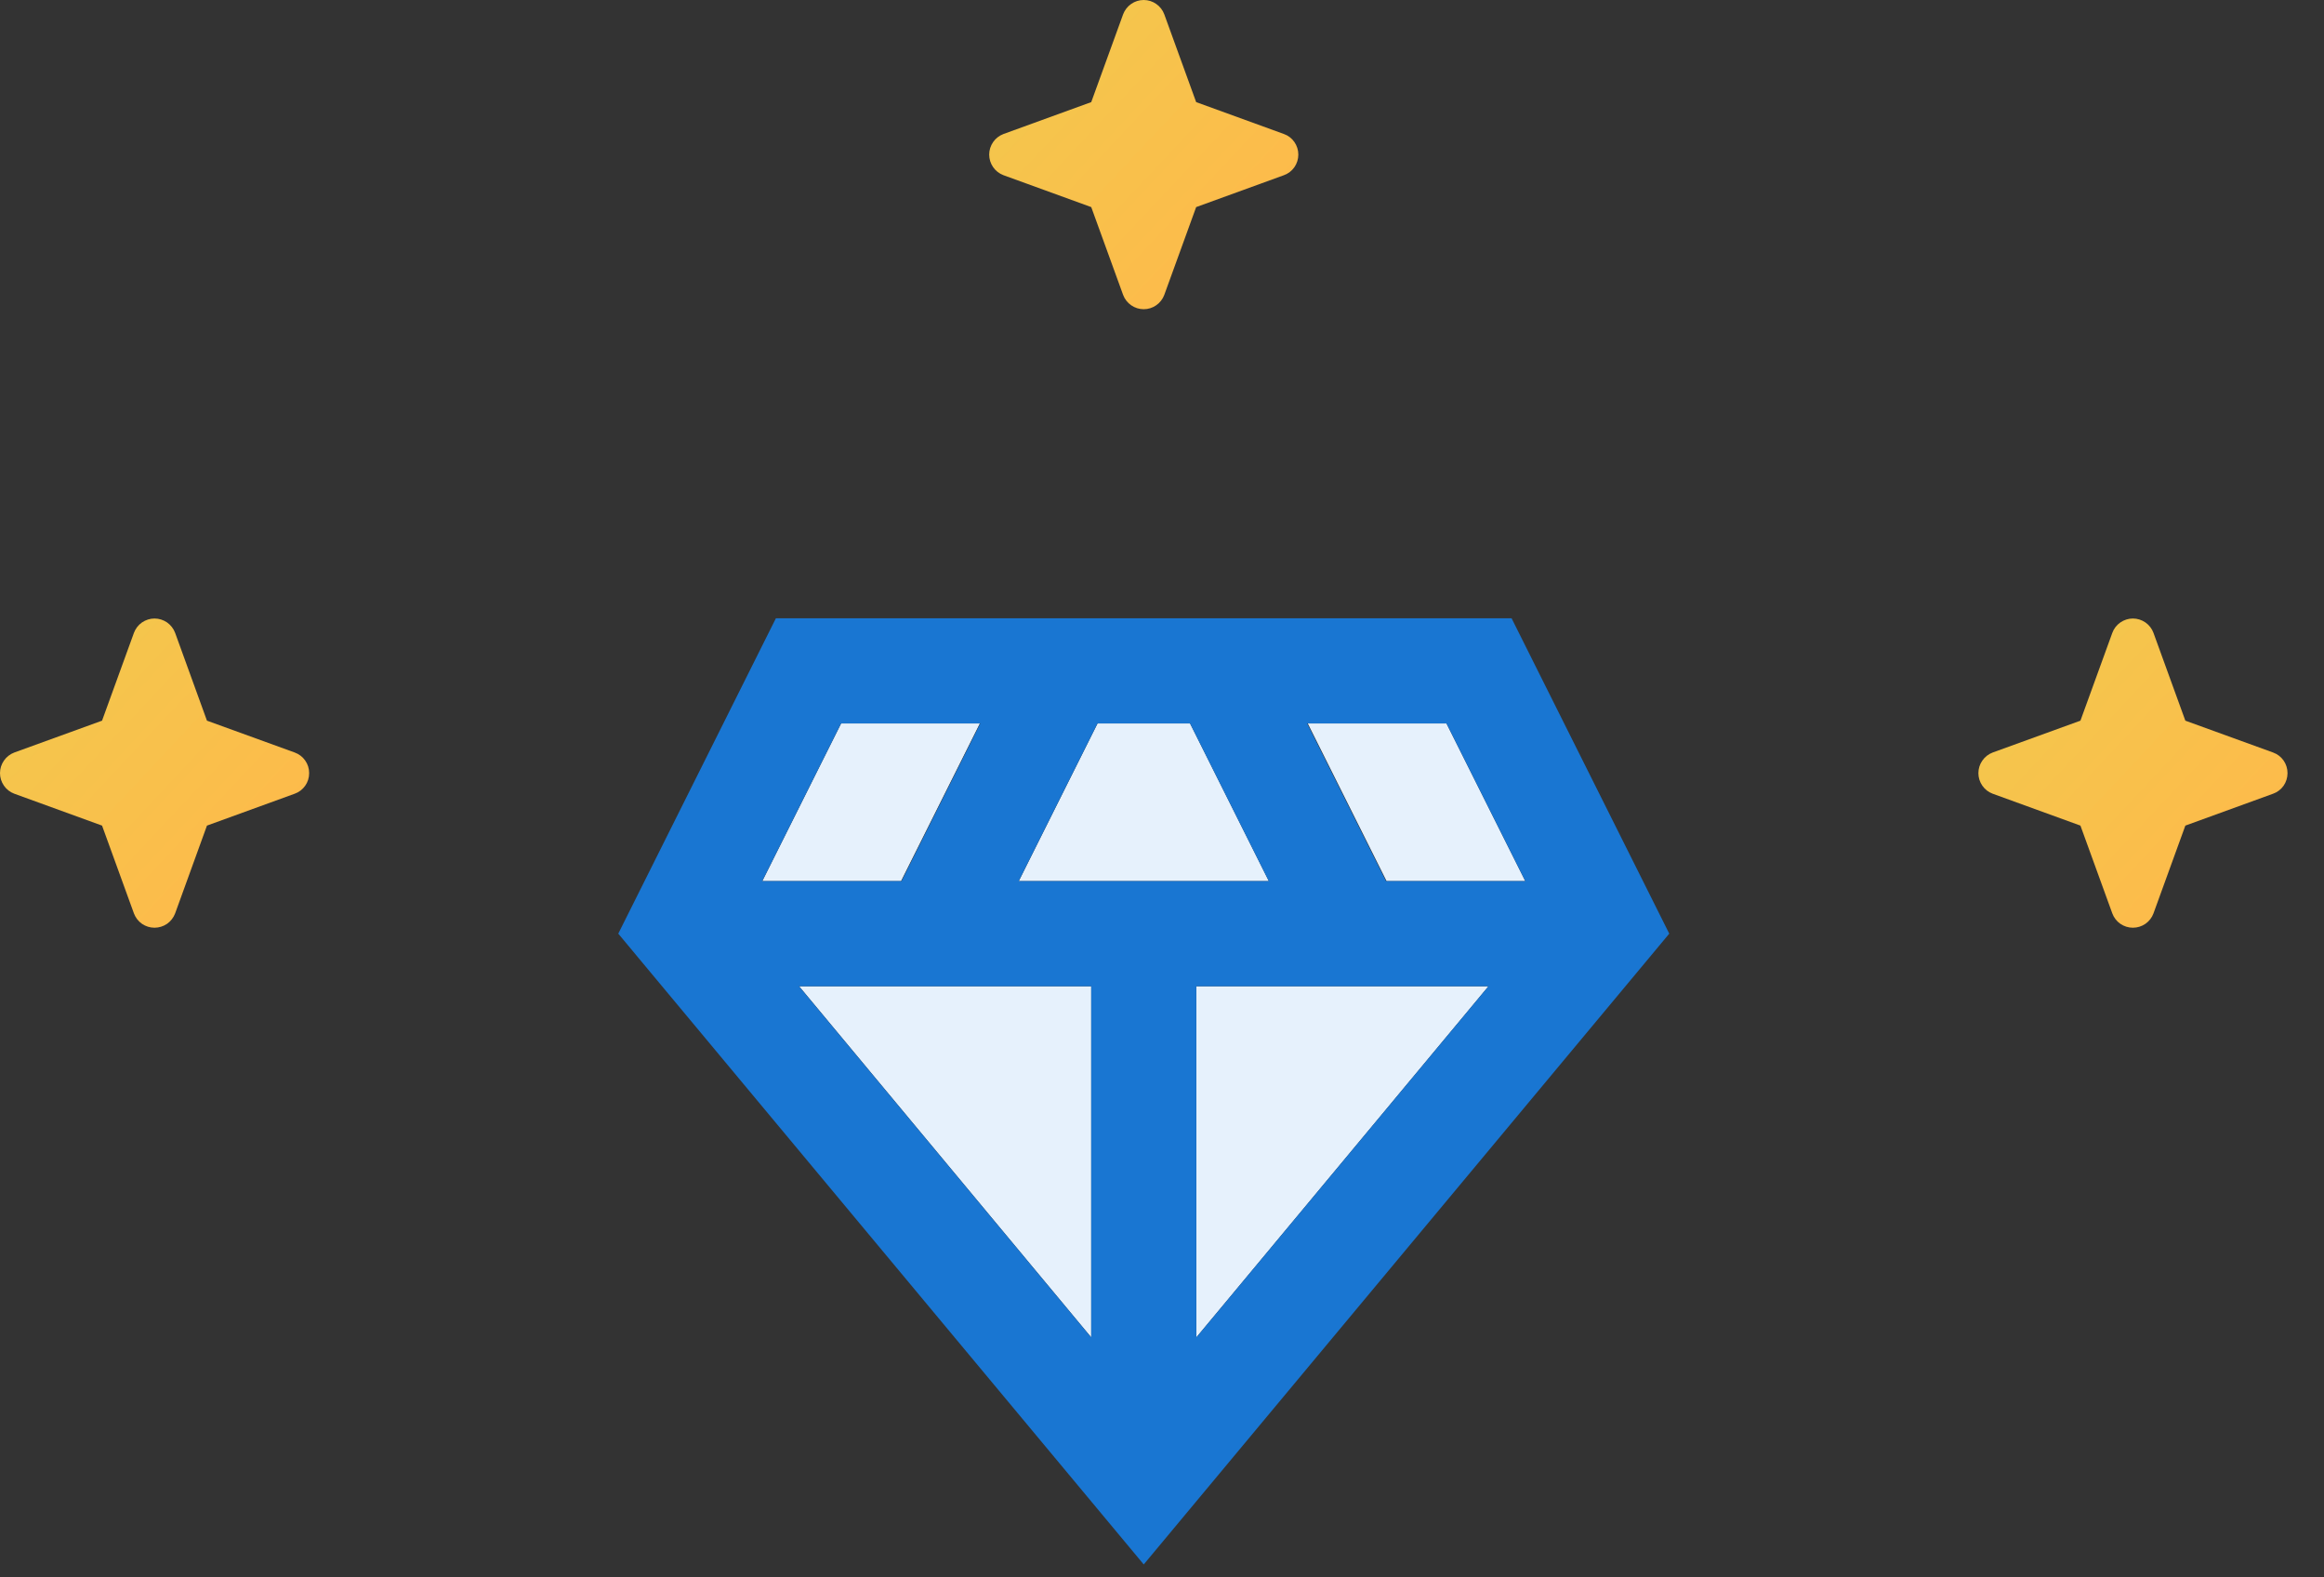 <svg width="56" height="38" viewBox="0 0 56 38" fill="none" xmlns="http://www.w3.org/2000/svg">
<rect x="0" y="0" width="56" height="38" fill="#333333" stroke="none"/>
<path d="M23.611 17.428H20.268L18.368 21.227H21.711L23.611 17.428ZM36.755 21.227L34.855 17.428H31.512L33.412 21.227H36.755ZM26.295 32.218V23.759H19.255L26.295 32.218ZM28.828 32.218L35.868 23.759H28.828V32.218ZM28.676 17.428H26.447L24.548 21.227H30.575L28.676 17.428Z" fill="#E6F1FC"/>
<path d="M36.424 14.895H18.696L14.898 22.492L27.56 37.688L40.223 22.492L36.424 14.895ZM34.854 17.427L36.754 21.226H33.398L31.498 17.427H34.854ZM20.267 17.427H23.622L21.723 21.226H18.367L20.267 17.427ZM26.294 32.218L19.253 23.759H26.294V32.218ZM24.547 21.226L26.446 17.427H28.675L30.574 21.226H24.547ZM28.827 32.218V23.759H35.867L28.827 32.218Z" fill="#1976D2"/>
<path d="M7.449 18.625C7.45 18.733 7.417 18.84 7.354 18.929C7.292 19.017 7.204 19.085 7.101 19.121L4.987 19.889L4.22 22.004C4.182 22.105 4.114 22.193 4.026 22.255C3.937 22.316 3.831 22.349 3.723 22.349C3.615 22.349 3.51 22.316 3.421 22.255C3.332 22.193 3.265 22.105 3.227 22.004L2.459 19.889L0.345 19.121C0.244 19.084 0.156 19.016 0.095 18.927C0.033 18.838 0 18.733 0 18.625C0 18.517 0.033 18.411 0.095 18.323C0.156 18.234 0.244 18.166 0.345 18.128L2.459 17.361L3.227 15.246C3.265 15.144 3.332 15.057 3.421 14.995C3.51 14.934 3.615 14.9 3.723 14.9C3.831 14.9 3.937 14.934 4.026 14.995C4.114 15.057 4.182 15.144 4.22 15.246L4.987 17.361L7.101 18.128C7.204 18.165 7.292 18.232 7.354 18.321C7.417 18.41 7.45 18.516 7.449 18.625Z" fill="url(#paint0_linear_21258_70194)"/>
<path d="M55.121 18.625C55.121 18.733 55.088 18.84 55.026 18.929C54.964 19.017 54.876 19.085 54.773 19.121L52.659 19.889L51.891 22.004C51.854 22.105 51.786 22.193 51.697 22.255C51.609 22.316 51.503 22.349 51.395 22.349C51.287 22.349 51.182 22.316 51.093 22.255C51.004 22.193 50.936 22.105 50.899 22.004L50.131 19.889L48.017 19.121C47.916 19.084 47.828 19.016 47.767 18.927C47.705 18.838 47.672 18.733 47.672 18.625C47.672 18.517 47.705 18.411 47.767 18.323C47.828 18.234 47.916 18.166 48.017 18.128L50.131 17.361L50.899 15.246C50.936 15.144 51.004 15.057 51.093 14.995C51.182 14.934 51.287 14.9 51.395 14.9C51.503 14.9 51.609 14.934 51.697 14.995C51.786 15.057 51.854 15.144 51.891 15.246L52.659 17.361L54.773 18.128C54.876 18.165 54.964 18.232 55.026 18.321C55.088 18.41 55.121 18.516 55.121 18.625Z" fill="url(#paint1_linear_21258_70194)"/>
<path d="M31.285 3.724C31.285 3.833 31.252 3.939 31.19 4.028C31.128 4.117 31.04 4.184 30.937 4.221L28.823 4.989L28.055 7.104C28.018 7.205 27.95 7.292 27.861 7.354C27.773 7.416 27.667 7.449 27.559 7.449C27.451 7.449 27.346 7.416 27.257 7.354C27.168 7.292 27.101 7.205 27.063 7.104L26.295 4.989L24.181 4.221C24.08 4.183 23.992 4.116 23.931 4.027C23.869 3.938 23.836 3.833 23.836 3.724C23.836 3.616 23.869 3.511 23.931 3.422C23.992 3.333 24.08 3.266 24.181 3.228L26.295 2.46L27.063 0.345C27.101 0.244 27.168 0.157 27.257 0.095C27.346 0.033 27.451 0 27.559 0C27.667 0 27.773 0.033 27.861 0.095C27.95 0.157 28.018 0.244 28.055 0.345L28.823 2.46L30.937 3.228C31.04 3.264 31.128 3.332 31.19 3.421C31.252 3.51 31.285 3.616 31.285 3.724Z" fill="url(#paint2_linear_21258_70194)"/>
<defs>
<linearGradient id="paint0_linear_21258_70194" x1="0.298" y1="14.9" x2="7.449" y2="21.604" gradientUnits="userSpaceOnUse">
<stop stop-color="#F2C94C"/>
<stop offset="1" stop-color="#FFB84B"/>
</linearGradient>
<linearGradient id="paint1_linear_21258_70194" x1="47.97" y1="14.9" x2="55.121" y2="21.604" gradientUnits="userSpaceOnUse">
<stop stop-color="#F2C94C"/>
<stop offset="1" stop-color="#FFB84B"/>
</linearGradient>
<linearGradient id="paint2_linear_21258_70194" x1="24.134" y1="-1.25905e-07" x2="31.285" y2="6.704" gradientUnits="userSpaceOnUse">
<stop stop-color="#F2C94C"/>
<stop offset="1" stop-color="#FFB84B"/>
</linearGradient>
</defs>
</svg>
